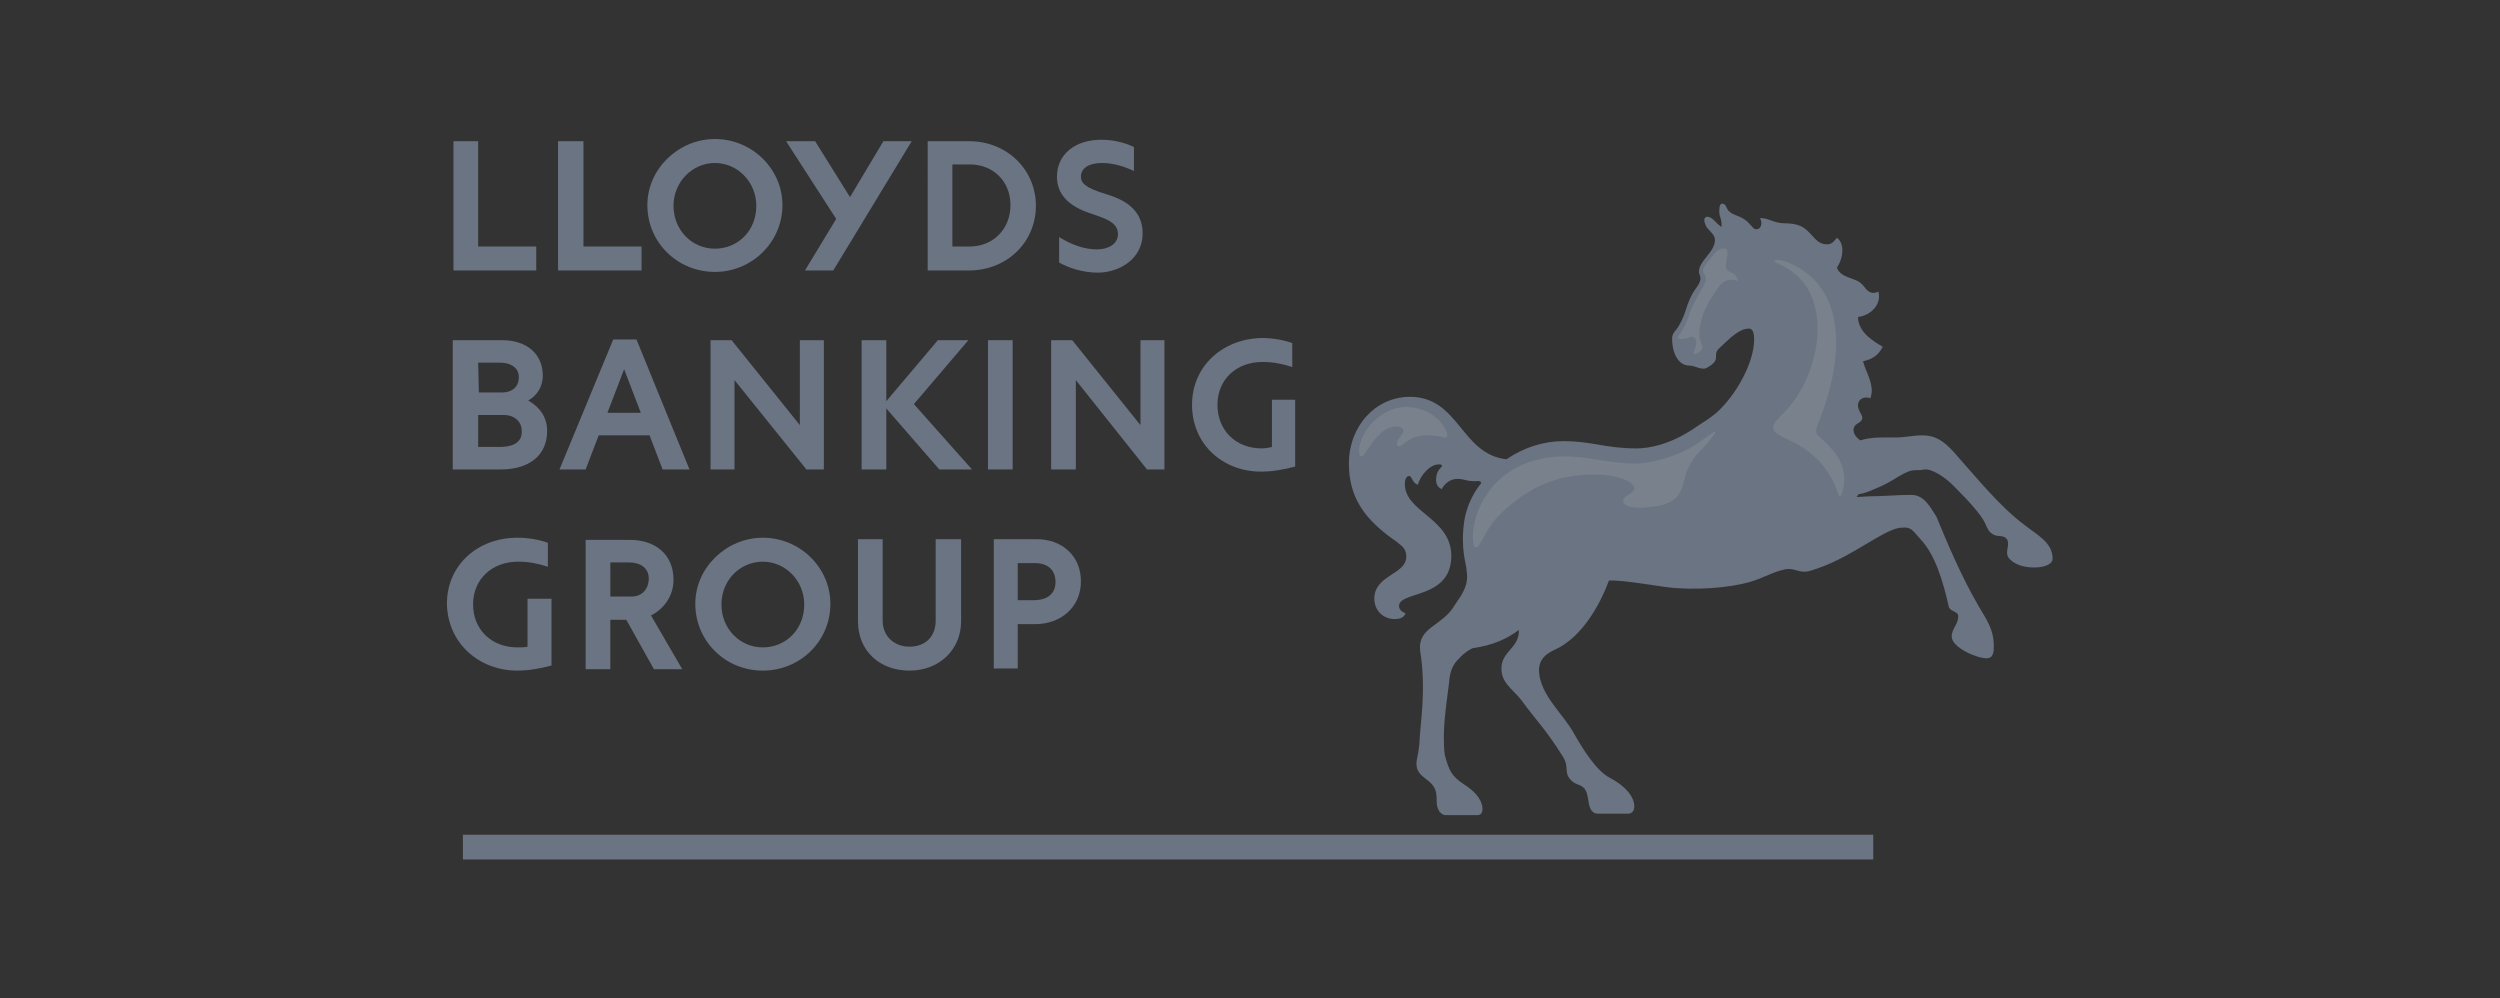 <?xml version="1.0" encoding="utf-8"?>
<!-- Generator: Adobe Illustrator 18.1.1, SVG Export Plug-In . SVG Version: 6.00 Build 0)  -->
<svg version="1.1" id="Layer_1" xmlns="http://www.w3.org/2000/svg" xmlns:xlink="http://www.w3.org/1999/xlink" x="0px" y="0px"
	 width="343.9px" height="137.3px" viewBox="-550.8 148.6 343.9 137.3" enable-background="new -550.8 148.6 343.9 137.3"
	 xml:space="preserve">
<rect x="-550.8" y="148.6" width="343.9" height="137.3" fill="#333333" stroke="none"/>
<symbol  id="_x2E_logo-lloyds" viewBox="-110.6 -49.6 221.1 99.2">
	<g>
		<path fill="#6B7482" d="M106.7-3.6c-3.5,2.6-6.6,6.5-9.9,10.2c-1.4,1.5-2.5,2.2-4.3,2.2c-1,0-2.5-0.3-3.6-0.3
			c-1.8,0-3.3,0.1-4.9-0.4c-1.2,0.9-1.1,1.9-0.4,2.3c1.5,0.8,0.1,1.4,0.1,2.5c0,1,1,1.3,1.7,1c0.7,1.8-0.7,3.7-1,5.1
			c1,0.2,2.1,0.7,2.7,2c-1,0.6-3.4,1.9-3.4,4.1c1.8,0.2,3.3,1.8,2.8,3.5c-0.4-0.2-0.8-0.3-1.3,0c-0.6,0.4-0.5,0.7-1.3,1.3
			c-0.9,0.6-2.7,0.7-3.1,2c1,1.5,1,3.4,0,4.1c-0.2-0.2-0.6-0.9-1.3-0.9c-1.4,0-1.7,0.9-2.9,2c-0.4,0.3-1,0.9-3.1,0.9
			c-1.3,0-2.3,0.8-3.3,0.7c0.4-0.6,0.2-1.7-0.7-1.5c-0.3,0.1-0.8,1-1.7,1.5c-0.7,0.4-1.2,0.4-1.8,0.9c-0.5,0.4-0.4,1.1-1,1.1
			c-0.4,0-0.4-0.7-0.4-1.1c0-0.8,0.4-1,0.3-2.1c-0.8,0.5-1.2,1.4-2,1.4c-0.1,0-0.2-0.1-0.3-0.2c0,0-0.2-0.2,0.1-0.9
			c0.2-0.7,1.3-1.2,1.3-2.1c0-1.7-2.2-2.8-2.2-4.4c0-0.3,0.2-0.5,0.2-0.8c0.1-0.8-0.8-1.5-1.3-2.6c-0.8-1.7-0.7-2.3-1.6-3.9
			c-0.4-0.8-1-1-1-1.9c0-1.7,0.7-3.7,2.4-3.7c0.8,0,1.7-0.7,2.4-0.3c2.1,1.2,0.7,1.6,1.6,2.6c1.5,1.4,2.8,2.8,4.2,2.8
			c0.5,0,0.7-0.6,0.7-1.5c0-3.2-2.5-7.7-5.2-10.1c-1.2-1-1.7-1.2-3-2.1c-3.4-2.3-6.3-2.8-8-2.8c-4.3,0-6.1,1-10.1,1
			c-2.7,0-5.5-0.9-7.8-2.5C29,6.2,28.8,14.1,22,14.1c-4.7,0-8.4-4-8.4-9.2c0-4.8,2.3-7.8,6.5-10.7c0.7-0.6,1.4-0.9,1.4-2.1
			c0-2.5-4.4-2.5-4.4-5.8c0-1.6,1.2-2.8,2.8-2.8c0.7,0,1.3,0.2,1.5,0.8c-0.6,0.2-0.9,0.6-0.9,1c0,2.1,7.2,0.9,7.2,6.9
			c0,5.2-6.4,6-6.4,9.9c0,0.6,0.2,1.1,0.6,1.1s0.4-1,1.2-1.2c0.3,1.2,1.6,2.8,2.9,2.8c0.3,0,0.6-0.1,0.3-0.4
			c-0.6-0.6-0.7-1.2-0.7-1.8c0-0.4,0.2-1,0.8-1.2c0.2,0.5,1,1.4,2.1,1.4c1.2,0,1.2-0.4,2.9-0.3c0.4,0,0.4-0.2,0.4-0.3
			c-1.2-1.5-2-3.3-2.3-5.1c-0.6-4,0.3-6,0.3-6.9c0.1-0.7,0.2-1.6-0.4-2.8s-0.3-0.5-1.3-2.1c-1.7-2.8-5-2.9-4.7-6.1
			c0.9-5.5,0-10.1-0.1-12.9c-0.1-1.3-0.4-2.1-0.4-2.7c0-2.1,2.3-2,2.7-4c0.2-1-0.1-1.6,0.4-2.5c0.1-0.2,0.5-0.6,0.9-0.6h4.4
			c0.6,0,0.7,0.5,0.7,0.9c-0.1,1.5-1.4,2.6-2.5,3.3c-1.8,1.2-2.1,1.9-2.7,4.1c-0.4,3.3,0.2,6.7,0.6,10c0.1,1.5,0.5,2.5,1.5,3.4
			c0.4,0.5,1.4,1.2,1.8,1.3c2.8,0.4,4.7,1.3,6.3,2.5c0.1-2.5-2.4-2.9-2.4-5.3c0-2,1.5-2.8,2.7-4.3c2.1-2.9,3.3-3.9,5.8-7.9
			c0.9-1.5,0-2.2,1.2-3.3c0.7-0.6,1.1-0.4,1.7-1c0.7-0.9,0.4-1.9,0.9-2.9c0.1-0.2,0.4-0.6,1-0.6H52c0.6,0,0.9,0.4,0.9,1
			c0,1.3-1.2,2.8-3.3,3.9c-2,1-3.9,4.2-5.1,6.3c-1.3,2.3-3.7,4.4-4.5,7.1c-0.6,2.2,0,3.4,2,4.3c3.7,1.7,6.2,6.2,7.4,9.5
			c1.5,0.1,5.1-0.5,7.9-0.9c3.9-0.5,8.7-0.1,11.5,0.7c2,0.6,3.2,1.4,4.7,1.7h-0.1c1.8,0.4,2.1-0.7,3.9-0.1c4.7,1.4,8.4,4.5,11.2,5.6
			c0.5,0.2,1,0.3,1.6,0.3c1,0,1.2-0.5,2.2-1.6c2-2.1,3.1-5.7,3.9-9.3c0.2-0.7,1.3-0.6,1.3-1.3c0-1.2-0.9-1.7-0.9-2.8
			c0-1.5,3.4-3,4.8-3c1,0,1,1,1,1.7c0,2.3-1,3.6-2.1,5.5c-2.4,4.1-4.4,8.9-5.8,12.3c-0.9,1.4-1.7,3-3.5,3c-1.7,0-4-0.2-5.7-0.2
			l-1.8-0.1l0.3,0.4c0.9,0.1,1.7,0.5,3.1,1.1c2,0.9,3.3,2.2,4.7,2.2c0.6,0,0.7,0,1.3,0.1c0.8,0.1,2.6-0.8,4.2-2.5
			c2-2,3.6-3.8,4.1-4.9c0.4-0.9,0.5-1.2,1.2-1.6c0.6-0.3,1.4,0,1.8-0.6c0.5-0.7-0.3-1.7,0.2-2.5c0.7-1,2.2-1.4,3.5-1.4
			c1.8,0,2.6,0.6,2.6,1.2C110.5-6,108.5-5,106.7-3.6z"/>
		<polygon fill="#6B7482" points="-108.4,-49.6 85.8,-49.6 85.8,-46.2 -108.4,-46.2 		"/>
		<polygon fill="#6B7482" points="-32.7,21.9 -36.1,21.9 -36.1,4.1 -32.7,4.1 		"/>
		<path fill="#6B7482" d="M-29.5,40.4c0,5-4,8.9-9.2,8.9h-5.7V31.5h5.7C-33.5,31.5-29.5,35.4-29.5,40.4z M-41,46.1h2.4
			c3.3,0,5.6-2.4,5.6-5.6c0-3.3-2.4-5.7-5.6-5.7H-41V46.1z"/>
		<path fill="#6B7482" d="M-100.9-23.6c1.6,0,3.2,0.3,4.7,0.7v9.2h-3.3v-6.6c-0.3-0.1-1-0.1-1.4-0.1c-3.6,0-6.1,2.5-6.1,5.9
			c0,3.5,2.6,5.9,6.2,5.9c1.6,0,2.9-0.3,4.1-0.7V-6c-1.1,0.4-2.6,0.7-4.2,0.7c-5.4,0-9.7-3.7-9.7-9.1l0,0
			C-110.5-19.9-106.1-23.6-100.9-23.6z"/>
		<path fill="#6B7482" d="M-32-17.2h2.4c3.5,0,6.3,2.3,6.3,5.9c0,3.5-2.6,5.8-6.1,5.8h-5.9v-17.8h3.3V-17.2z M-32-8.8h2.4
			c1.8,0,2.8-1,2.8-2.6s-1.1-2.5-3-2.5H-32V-8.8z"/>
		<path fill="#6B7482" d="M1.5,3.8c1.6,0,3.2,0.3,4.7,0.7v9.2H3V7.2C2.7,7.1,2,7,1.6,7c-3.7,0-6.1,2.6-6.1,6c0,3.5,2.6,5.9,6.2,5.9
			c1.6,0,2.9-0.3,4.1-0.7v3.3c-1.1,0.4-2.6,0.7-4.2,0.7C-3.7,22.1-8,18.4-8,13C-8,7.5-3.7,3.8,1.5,3.8z"/>
		<polygon fill="#6B7482" points="-24,16.4 -14.2,4.1 -11.8,4.1 -11.8,21.9 -15.1,21.9 -15.1,10.2 -24.5,21.9 -27.4,21.9 -27.4,4.1 
			-24,4.1 		"/>
		<path fill="#6B7482" d="M-54-5.5v-11.3c0-4.1,3-6.8,7.1-6.8c4,0,7.1,2.8,7.1,6.8v11.3h-3.5v-11.2c0-2.2-1.4-3.6-3.6-3.6
			c-2.1,0-3.7,1.4-3.7,3.6v11.2C-50.6-5.5-54-5.5-54-5.5z"/>
		<path fill="#6B7482" d="M-21.8,39.3c2-0.7,3.6-1.2,3.6-2.8c0-1.4-1.4-2.1-2.9-2.1c-1.8,0-3.6,0.7-5.2,1.7v-3.5
			c1.2-0.7,3.2-1.4,5.3-1.4c3,0,6.2,1.9,6.2,5.4c0,3.4-2.7,4.7-5,5.4c-3,0.9-3.5,1.6-3.5,2.4c0,1.2,1.1,1.9,2.9,1.9
			c1.6,0,3.1-0.5,4.4-1.1v3.3c-1.5,0.7-3,1-4.5,1c-3.6,0-6.1-2-6.1-5.1C-26.6,42-25,40.3-21.8,39.3z"/>
		<path fill="#6B7482" d="M-79.4-11.1c0,3.5-2.5,5.5-6,5.5h-6.1v-17.8h3.4v6.8h2.2l3.8-6.8h3.9l-4.3,7.4
			C-80.7-15.1-79.4-13.3-79.4-11.1z M-85.5-13.4h-2.6v4.7h2.5c1.6,0,2.8-0.7,2.8-2.3C-82.9-12.6-83.9-13.5-85.5-13.4z"/>
		<path fill="#6B7482" d="M-97.4,17c0,3-2.2,4.9-5.6,4.9h-6.8V4.1h6.6c4,0,6.4,2,6.4,5.3c0,1.8-0.9,3.2-2.6,4.2
			C-98.3,14.2-97.4,15.4-97.4,17z M-106.3,18.8h3.1c1.1,0,2.5-0.5,2.5-2c0-1.3-0.9-2.1-2.3-2.1h-3.2L-106.3,18.8L-106.3,18.8z
			 M-103.3,7.2h-3v4.4h3.5c1.5,0,2.5-0.9,2.5-2.2C-100.2,7.6-101.9,7.2-103.3,7.2z"/>
		<polygon fill="#6B7482" points="-83.8,34.8 -91.8,34.8 -91.8,49.3 -95.3,49.3 -95.3,31.5 -83.8,31.5 		"/>
		<polygon fill="#6B7482" points="-46.3,13.1 -38.8,21.9 -43,21.9 -50.1,13.5 -50.1,21.9 -53.5,21.9 -53.5,4.1 -50.1,4.1 
			-50.1,12.5 -42.8,4.1 -38.3,4.1 		"/>
		<path fill="#6B7482" d="M-84.5,22h-3.2l-7.4-17.9h3.6l1.8,4.7h7l1.8-4.7h3.7L-84.5,22z M-88.5,11.9l2.3,6l2.3-6H-88.5z"/>
		<path fill="#6B7482" d="M-73.7,31.3c5.1,0,9.3,4.1,9.3,9.2c0,5-4.2,9.1-9.3,9.1c-5,0-9.3-4.1-9.3-9.1
			C-83,35.3-78.8,31.3-73.7,31.3z M-73.7,46.3c3.1,0,5.7-2.6,5.7-5.9c0-3.4-2.5-5.9-5.7-5.9s-5.7,2.6-5.7,5.9
			C-79.4,43.7-76.8,46.3-73.7,46.3z"/>
		<polygon fill="#6B7482" points="-61.3,31.5 -57.4,31.5 -46.6,49.3 -50.5,49.3 -55.1,41.6 -59.9,49.3 -63.9,49.3 -57,38.6 		"/>
		<polygon fill="#6B7482" points="-71,16.4 -61.1,4.1 -58.7,4.1 -58.7,21.9 -62,21.9 -62,10.2 -71.4,21.9 -74.3,21.9 -74.3,4.1 
			-71,4.1 		"/>
		<polygon fill="#6B7482" points="-98.3,34.8 -106.3,34.8 -106.3,49.3 -109.7,49.3 -109.7,31.5 -98.3,31.5 		"/>
		<path fill="#6B7482" d="M-76.4-14.4c0-5.1,4.1-9.2,9.3-9.2c5.1,0,9.3,4,9.3,9.2c0,5-4.2,9.1-9.3,9.1C-72.1-5.3-76.4-9.4-76.4-14.4
			L-76.4-14.4z M-67.1-8.6c3.1,0,5.7-2.6,5.7-5.9c0-3.4-2.5-5.9-5.7-5.9c-3.2,0-5.7,2.6-5.7,5.9C-72.8-11.1-70.2-8.6-67.1-8.6z"/>
	</g>
	<g opacity="0.1">
		<path fill="#F6F6F6" d="M21.4,12.7c-2.9,0-6-2.7-6.4-5.8c0-0.6,0-1,0.3-1c0.7,0,2.1,4.1,4.8,4.1c0.8,0,1-0.3,1-0.6
			c0-0.6-0.9-1-0.9-1.8c0-0.1,0.1-0.3,0.3-0.3c0.7,0,1.2,1.5,3.9,1.5c0.7,0,1.4-0.1,2-0.2c0.3-0.1,0.9-0.4,0.7,0.5
			C26.5,10.9,24.4,12.7,21.4,12.7z"/>
		<path fill="#F6F6F6" d="M66.3,31.2c-0.8,0.3-0.9,0.7-0.7,1.7c0.2,1,0.2,1.5-0.2,1.6c-0.4,0.1-1-0.1-1.5-0.7
			c-0.5-0.7-1.3-1.5-1.5-2.1c-0.2-0.9,0.8-0.7,0.1-2.2c-1.3-2.3-1.6-2.8-2.2-4.5c-0.6-1.7-1-2-1.3-2.5c-0.4-0.5,0.5-0.6,1.5-0.2
			s1.1-0.9,0.7-1.7c-0.3-0.6-0.1-0.9,0.8-0.2c0.8,0.6-0.4,1.1-0.1,3.1c0.3,1.8,0.7,2.8,1.8,4.5c0.9,1.5,1.7,2.6,3.3,2.1
			C67.4,29.7,67.1,30.9,66.3,31.2z"/>
		<path fill="#F6F6F6" d="M80.1,6.9c-1.9,2.2-2.6,1.7-1.9,3.5c3,7.3,4.9,18.4-4.1,22.2c-1,0.4-1.9,0.4-1.9,0.2s1-0.5,2.2-1.3
			c6-4,4.2-14.9-1.4-20.1c-1.8-1.8-1-2.2,1.3-3.3c6.9-3.2,6.5-9,7.1-7.5C81.7,1.3,82.6,4.1,80.1,6.9z"/>
		<path fill="#F6F6F6" d="M63.9,9.3c-0.4-0.3-1.7-1.2-2.3-1.6c-2.7-1.9-6.8-2.8-8.5-2.8c-3.5,0-6.5,1-9.7,1
			c-9.6,0-13.1-7.5-12.7-11.8c0.1-0.7,0.2-0.7,0.4-0.7c0.7,0,1.2,2.6,3.6,4.8c3.5,3.3,7.3,5.2,12.7,5.2c3.9,0,5.5-1.3,5.5-1.8
			c0-1-1.7-1-1.5-2c0-0.3,0.9-1,3.4-0.7c3.8,0.4,4.4,1.3,5.1,4.2c0.3,1.3,1.3,2.8,2.2,3.7c0.6,0.6,1.1,1.1,1.7,2
			C64.1,9.1,64.2,9.4,63.9,9.3z"/>
	</g>
</symbol>
<use xlink:href="#_x2E_logo-lloyds"  width="221.1" height="99.2" x="-110.6" y="-49.6" transform="matrix(0.999 0 0 -0.999 -378.831 217.274)" overflow="visible"/>
<rect x="-550.8" y="148.6" fill="none" width="343.9" height="137.3"/>
</svg>
